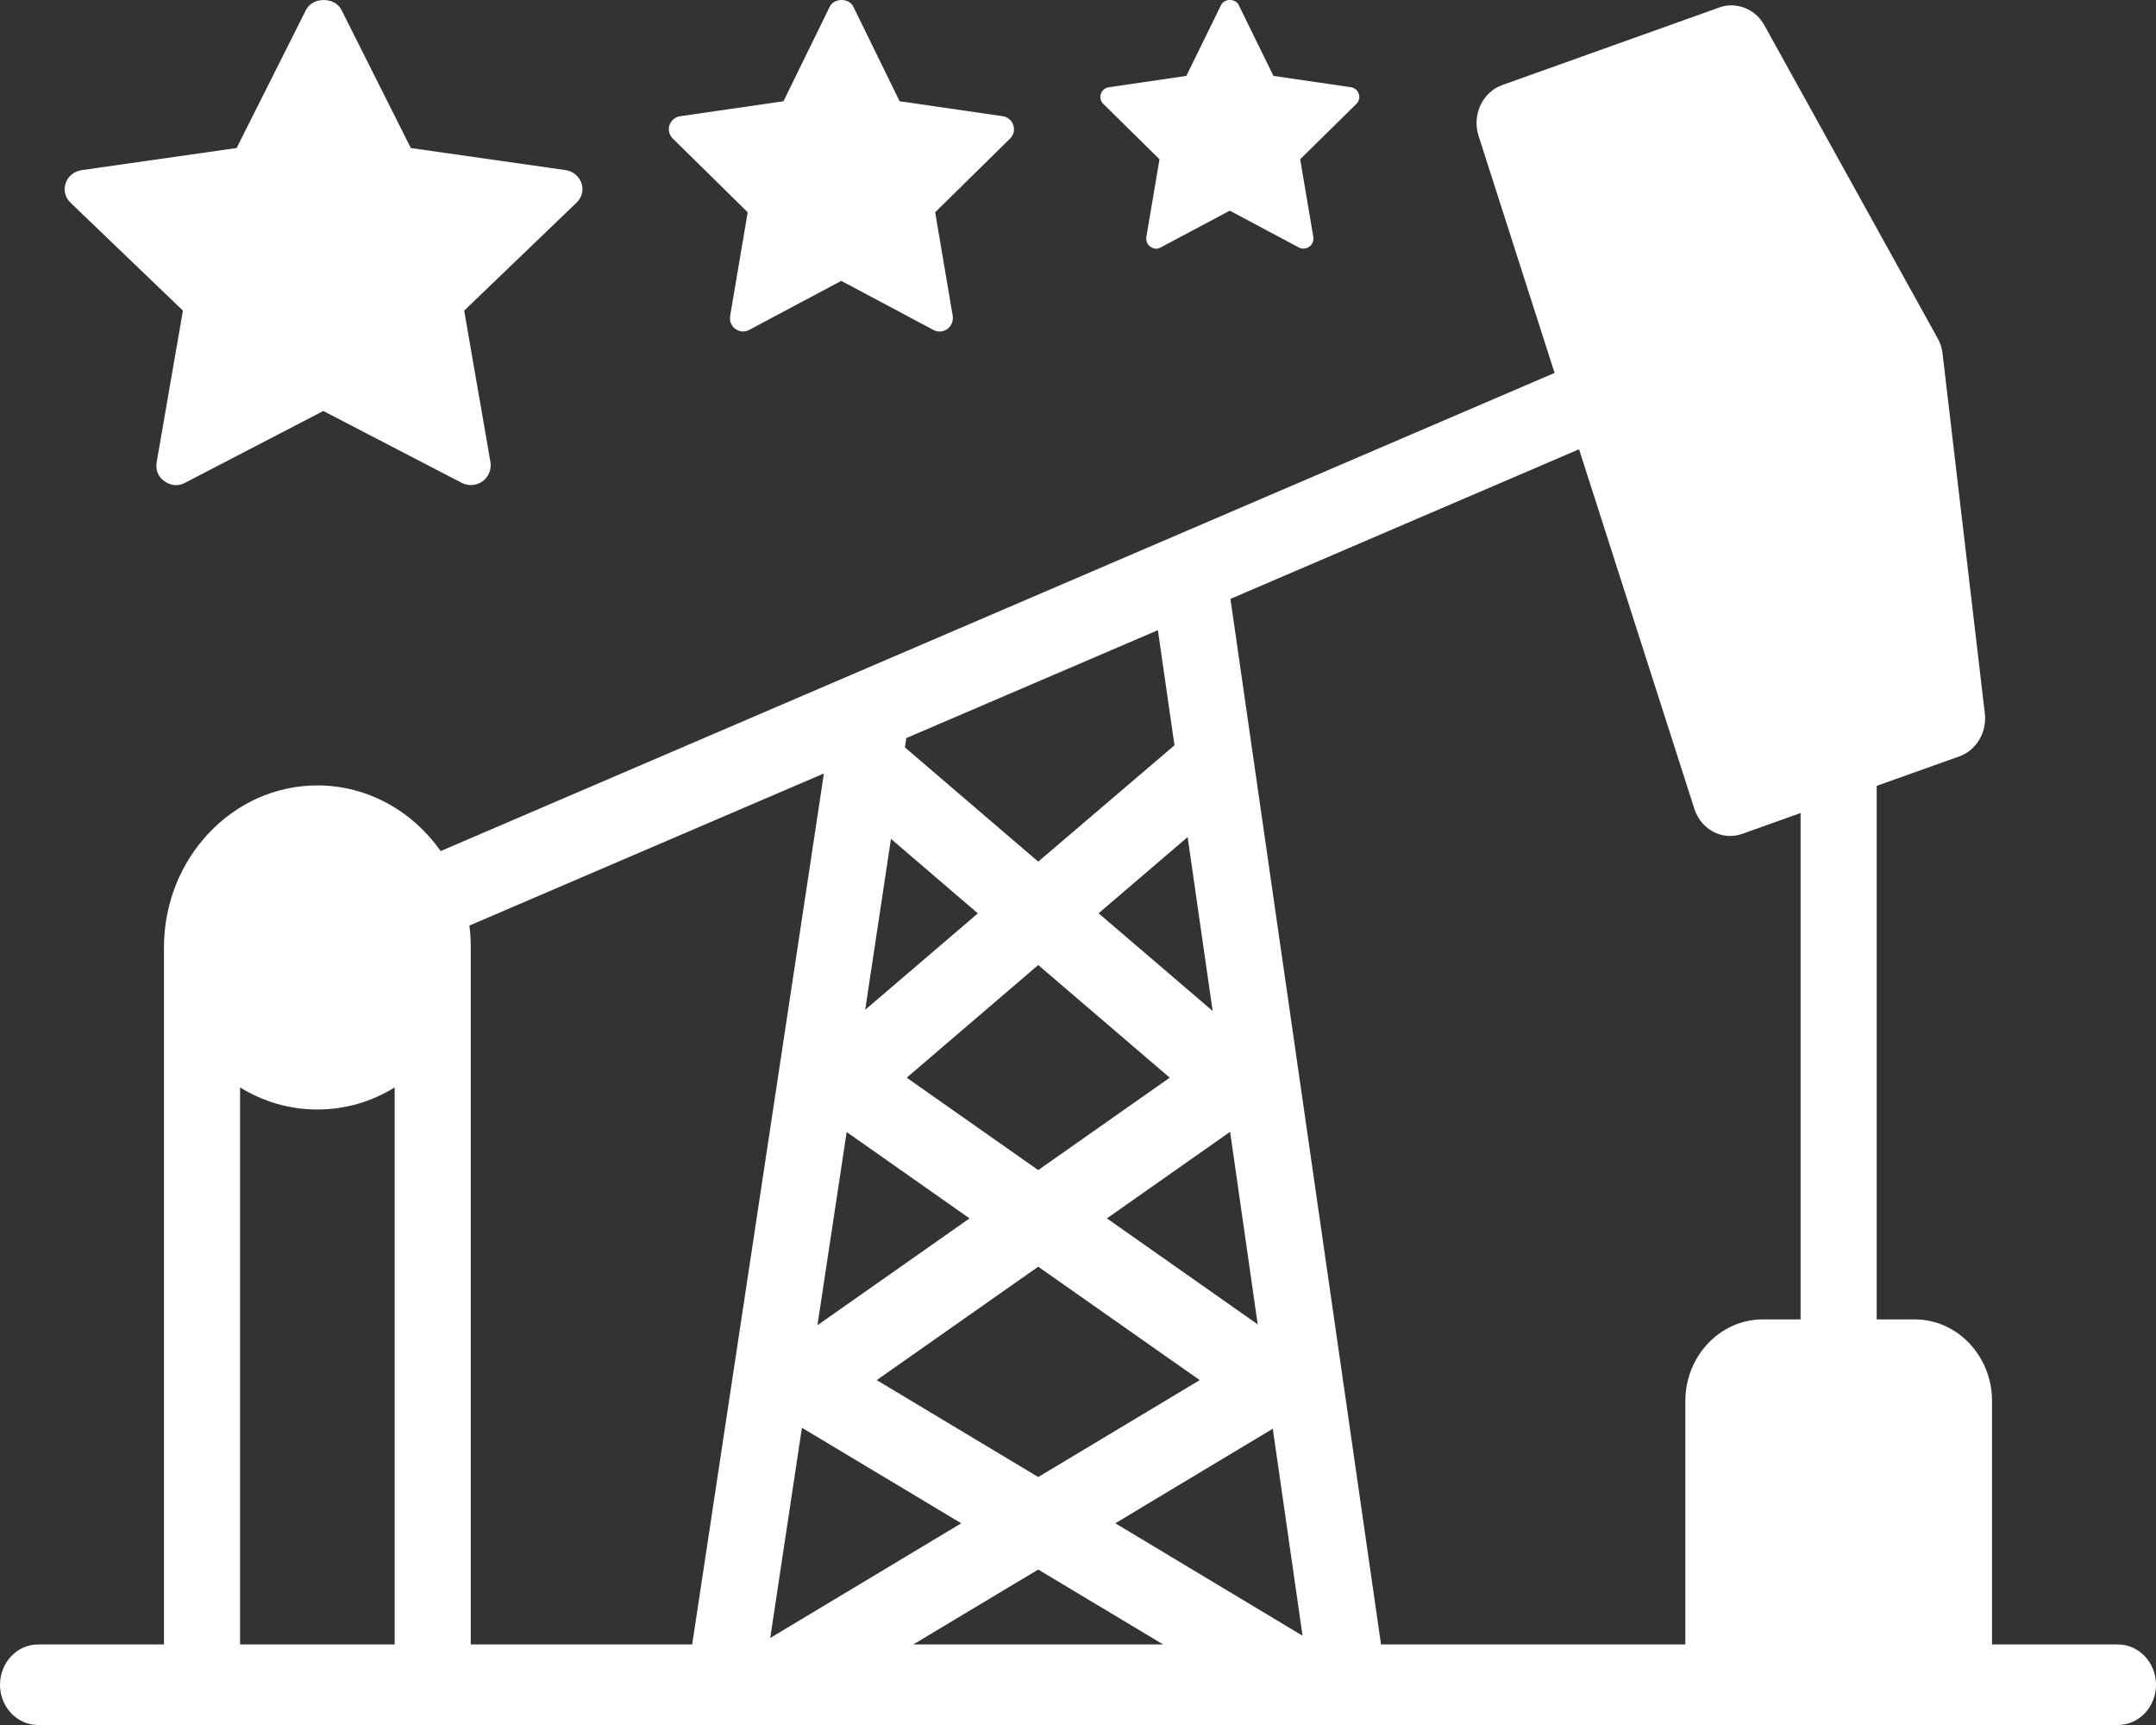 <svg width="20" height="16" viewBox="0 0 20 16" fill="none" xmlns="http://www.w3.org/2000/svg">
<rect x="0" y="0" width="20" height="16" fill="#333333" stroke="none"/>
<path fill-rule="evenodd" clip-rule="evenodd" d="M10.191 8.471L11.017 7.764L11.249 9.377L10.191 8.471ZM8.407 6.846L10.741 5.845L10.895 6.913L9.631 7.992L8.394 6.932L8.407 6.846ZM3.661 10.086V15.253H2.227V10.086C2.438 10.217 2.683 10.291 2.944 10.291C3.205 10.291 3.45 10.217 3.661 10.086ZM7.643 7.174L6.421 15.253H4.367V8.836C4.368 8.75 4.366 8.671 4.354 8.585L7.643 7.174ZM12.811 15.253L11.414 5.555L14.648 4.167L15.717 7.5C15.779 7.697 15.98 7.8 16.163 7.734L16.703 7.541V12.238H16.351C15.956 12.238 15.634 12.579 15.634 12.995V15.253H12.811ZM8.472 15.253L9.631 14.558L10.79 15.253H8.472ZM10.346 14.129L11.807 13.252L12.083 15.172L10.346 14.129ZM10.268 11.301L11.411 10.498L11.667 12.284L10.268 11.301ZM9.631 11.749L11.129 12.801L9.631 13.7L8.133 12.801L9.631 11.749ZM8.411 9.996L9.631 8.951L10.851 9.996L9.631 10.853L8.411 9.996ZM7.439 13.243L8.917 14.129L7.145 15.193L7.439 13.243ZM7.854 10.5L8.994 11.301L7.583 12.292L7.854 10.5ZM8.026 9.366L8.265 7.781L9.071 8.472L8.026 9.366ZM14.421 3.459L4.088 7.894C3.828 7.525 3.412 7.285 2.944 7.285C2.16 7.285 1.521 7.959 1.521 8.788L1.521 15.253H0.353C0.158 15.253 0 15.421 0 15.627C0 15.832 0.158 16 0.353 16H19.647C19.842 16 20 15.832 20 15.627C20 15.421 19.842 15.253 19.647 15.253H18.479V12.995C18.479 12.579 18.158 12.238 17.762 12.238H17.409V7.289L18.175 7.016C18.333 6.959 18.434 6.792 18.412 6.616L18.02 3.279C18.014 3.228 17.999 3.18 17.974 3.137L16.367 0.234C16.283 0.081 16.104 0.013 15.95 0.069L13.938 0.788C13.752 0.853 13.653 1.066 13.716 1.261L14.421 3.459Z" fill="white"/>
<path d="M0.609 1.699C0.587 1.764 0.605 1.835 0.656 1.882L1.697 2.881L1.453 4.289C1.442 4.357 1.467 4.425 1.526 4.464C1.558 4.486 1.595 4.5 1.631 4.5C1.66 4.5 1.689 4.493 1.715 4.479L2.999 3.812L4.284 4.479C4.346 4.511 4.419 4.504 4.477 4.464C4.531 4.425 4.56 4.357 4.55 4.289L4.306 2.881L5.346 1.882C5.397 1.835 5.416 1.764 5.394 1.699C5.372 1.635 5.314 1.588 5.248 1.578L3.811 1.373L3.167 0.091C3.105 -0.03 2.901 -0.03 2.839 0.091L2.195 1.373L0.758 1.578C0.689 1.588 0.63 1.635 0.609 1.699Z" fill="white"/>
<path d="M6.21 1.161C6.196 1.205 6.208 1.254 6.242 1.286L6.936 1.969L6.773 2.931C6.766 2.977 6.783 3.024 6.822 3.051C6.843 3.066 6.868 3.075 6.892 3.075C6.911 3.075 6.931 3.07 6.948 3.061L7.804 2.605L8.66 3.061C8.702 3.083 8.75 3.078 8.789 3.051C8.825 3.024 8.845 2.977 8.838 2.931L8.675 1.969L9.369 1.286C9.403 1.254 9.415 1.205 9.4 1.161C9.386 1.117 9.347 1.085 9.303 1.078L8.345 0.939L7.916 0.062C7.874 -0.021 7.739 -0.021 7.697 0.062L7.268 0.939L6.31 1.078C6.264 1.085 6.225 1.117 6.21 1.161Z" fill="white"/>
<path d="M10.212 0.871C10.201 0.904 10.21 0.941 10.236 0.965L10.756 1.477L10.634 2.198C10.629 2.233 10.642 2.268 10.671 2.288C10.687 2.299 10.705 2.307 10.723 2.307C10.738 2.307 10.752 2.303 10.765 2.296L11.408 1.954L12.05 2.296C12.081 2.312 12.117 2.308 12.146 2.288C12.174 2.268 12.188 2.233 12.183 2.198L12.061 1.477L12.581 0.965C12.607 0.941 12.616 0.904 12.605 0.871C12.594 0.838 12.565 0.814 12.532 0.809L11.813 0.704L11.491 0.047C11.46 -0.016 11.358 -0.016 11.327 0.047L11.005 0.704L10.287 0.809C10.252 0.814 10.223 0.838 10.212 0.871Z" fill="white"/>
</svg>

